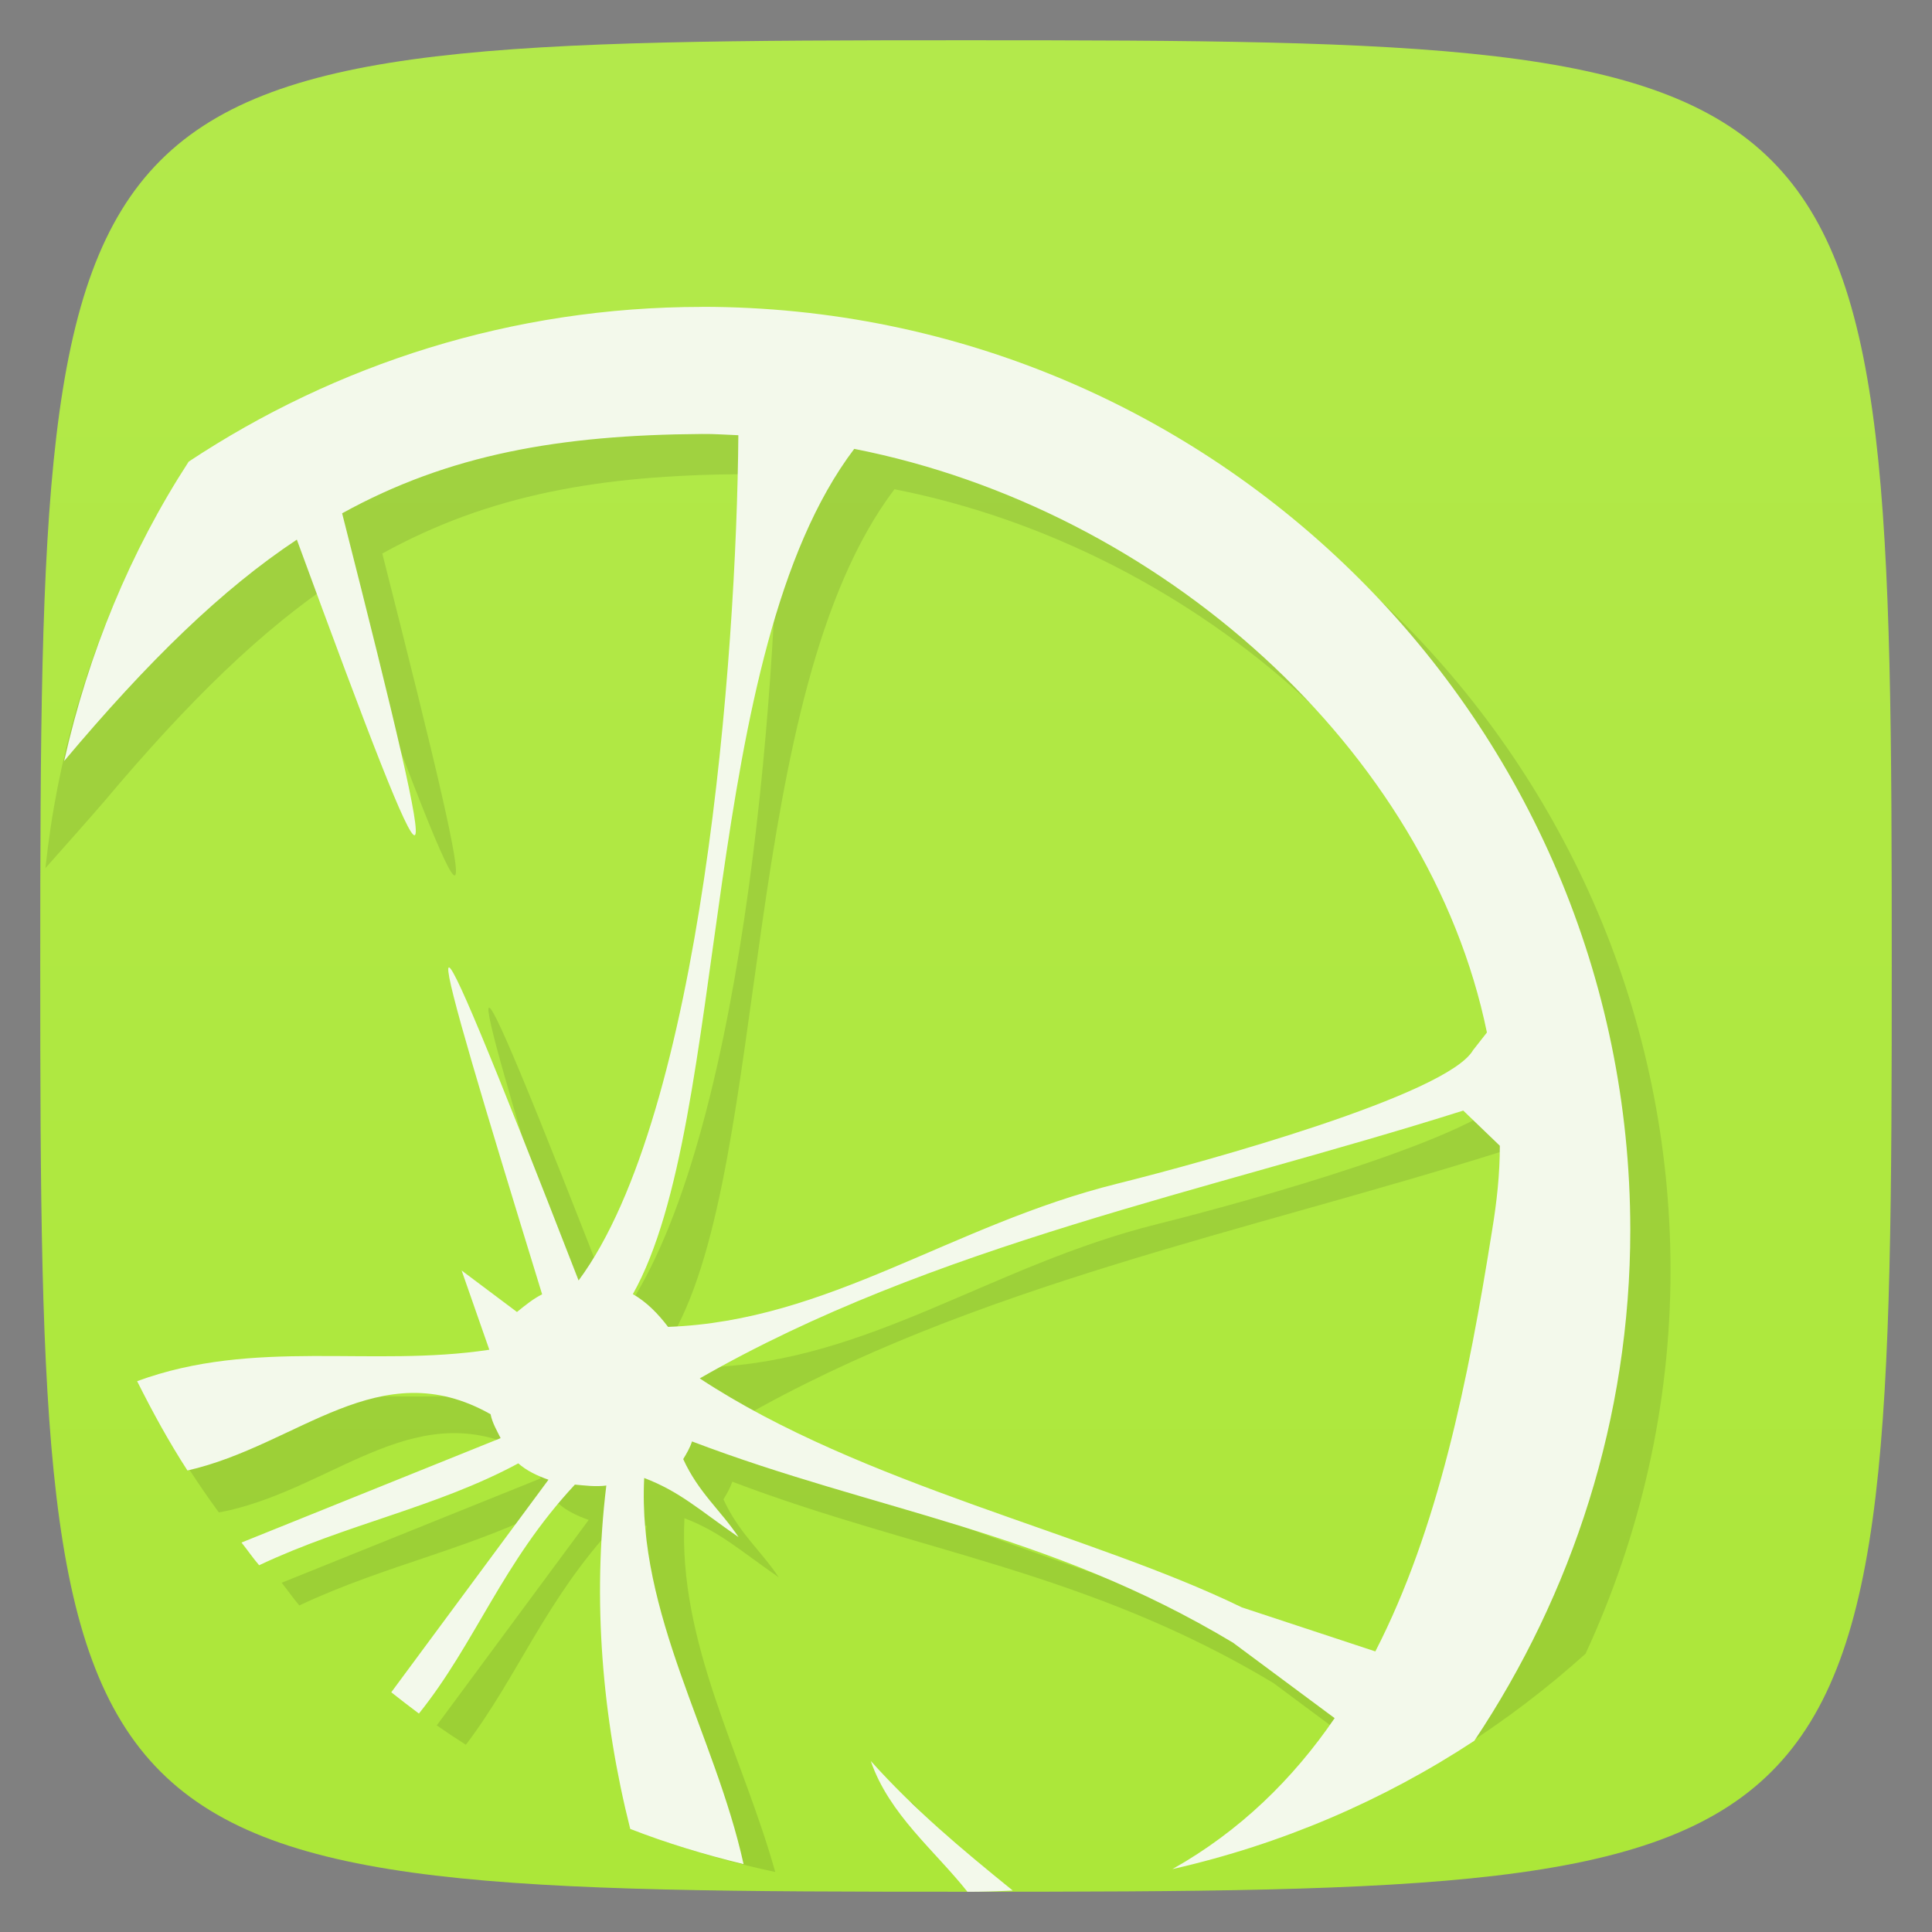<svg xmlns="http://www.w3.org/2000/svg" viewBox="0 0 48 48">
 <rect x="0" y="0" width="48" height="48" fill="#808080" stroke="none"/>
 <defs>
  <linearGradient id="linearGradient3764" x1="1" x2="47" gradientUnits="userSpaceOnUse" gradientTransform="matrix(0,-1,1,0,-1.5e-6,48)">
   <stop style="stop-color:#ace739;stop-opacity:1"/>
   <stop offset="1" style="stop-color:#b3e94b;stop-opacity:1"/>
  </linearGradient>
 </defs>
 <g>
  
  
  
 </g>
 <g>
  <path d="m 47,24 C 47,46.703 46.703,47 24,47 1.297,47 1,46.703 1,24 1,1.297 1.297,1 24,1 46.703,1 47,1.297 47,24 z" style="fill:url(#linearGradient3764);fill-opacity:1"/>
  <path d="m 18.438 8.625 c -4.723 0 -9.102 1.43 -12.75 3.844 -0.376 0.261 -1.264 0.782 -2.34 1.404 -1.162 2.366 -1.931 4.958 -2.219 7.695 0.502 -0.567 1.046 -1.176 1.465 -1.662 2.094 -2.492 3.924 -4.27 5.779 -5.5 3.625 9.879 3.813 9.92 1.125 -0.654 2.656 -1.465 5.407 -1.947 8.939 -1.971 0.309 -0.004 0.598 0.02 0.906 0.031 -0.043 5.508 -0.904 16.859 -3.971 21 -4.434 -11.41 -3.893 -9.379 -0.904 0.344 -0.211 0.105 -0.41 0.263 -0.625 0.439 l -1.375 -1.031 0.688 1.969 c -2.93 0.445 -5.84 -0.289 -8.75 0.781 -0.128 0.054 -0.214 0.11 -0.334 0.164 0.418 0.725 0.873 1.426 1.365 2.098 0.08 -0.019 0.136 -0.023 0.219 -0.043 2.758 -0.625 4.766 -2.961 7.531 -1.398 0.043 0.215 0.156 0.406 0.25 0.594 l -6.439 2.594 c 0.152 0.191 0.282 0.38 0.439 0.564 2.176 -1.027 4.403 -1.434 6.439 -2.531 0.203 0.18 0.469 0.309 0.75 0.406 l -3.775 5.105 c 0.237 0.166 0.479 0.326 0.723 0.482 1.291 -1.696 1.976 -3.604 3.709 -5.465 0.238 0.02 0.508 0.057 0.781 0.021 -0.319 2.606 -0.12 5.284 0.449 7.84 0.893 0.307 1.809 0.567 2.748 0.764 -0.818 -2.92 -2.417 -5.686 -2.256 -8.789 0.887 0.34 1.352 0.781 2.344 1.469 -0.445 -0.668 -0.992 -1.102 -1.375 -1.938 0.086 -0.141 0.168 -0.282 0.219 -0.439 4.555 1.734 8.816 2.223 13.441 5 l 2.523 1.875 c -0.368 0.538 -0.785 1.038 -1.229 1.516 2.388 -1.01 4.569 -2.408 6.465 -4.117 1.345 -2.911 2.111 -6.138 2.111 -9.523 c 0 -12.594 -10.29 -22.937 -23.07 -22.937 m 3.789 3.529 c 7.625 1.5 14.277 7.484 15.719 14.5 l -0.344 0.439 c -0.641 1.109 -6.621 2.765 -8.844 3.318 -4.136 1.029 -7.152 3.411 -11.156 3.557 -0.246 -0.324 -0.531 -0.618 -0.875 -0.814 2.434 -4.328 1.633 -15.895 5.5 -21 z m 15.13 16.439 0.002 0 0.002 0 0.906 0.875 c 0 0.699 -0.074 1.387 -0.191 2.094 -0.594 3.742 -1.342 7.441 -2.9 10.469 l -3.317 -1.094 c -3.777 -1.84 -9.441 -3.036 -13.469 -5.689 5.772 -3.316 12.631 -4.651 18.967 -6.654 z m -14.719 16.16 c 0.305 0.887 0.91 1.571 1.521 2.24 0.275 -0.002 0.548 -0.008 0.82 -0.02 -0.819 -0.696 -1.597 -1.393 -2.342 -2.221 z" style="fill:#000;opacity:0.1;fill-opacity:1"/>
 </g>
 <g>
  <g>
   <g transform="translate(1,1)">
    <g style="opacity:0.1">
     <!-- color: #e57e29 -->
    </g>
   </g>
  </g>
 </g>
 <g>
  <g>
   <!-- color: #e57e29 -->
   <g>
    <path d="m 17.438 7.625 c -4.723 0 -9.102 1.43 -12.75 3.844 -1.453 2.238 -2.488 4.746 -3.094 7.438 2.094 -2.492 3.926 -4.27 5.781 -5.5 3.625 9.879 3.813 9.92 1.125 -0.654 2.656 -1.465 5.406 -1.947 8.938 -1.971 0.309 -0.004 0.598 0.02 0.906 0.031 -0.043 5.508 -0.902 16.859 -3.969 21 -4.434 -11.41 -3.895 -9.379 -0.906 0.344 -0.211 0.105 -0.41 0.263 -0.625 0.439 l -1.375 -1.031 0.688 1.969 c -2.93 0.445 -5.84 -0.289 -8.75 0.781 0.387 0.773 0.785 1.5 1.25 2.219 2.758 -0.625 4.766 -2.961 7.531 -1.398 0.043 0.215 0.156 0.406 0.25 0.594 l -6.438 2.594 c 0.152 0.191 0.281 0.38 0.438 0.564 2.176 -1.027 4.403 -1.434 6.439 -2.531 0.203 0.18 0.469 0.309 0.75 0.406 l -3.906 5.281 c 0.223 0.176 0.46 0.361 0.687 0.529 1.406 -1.75 2.066 -3.746 3.875 -5.688 0.238 0.02 0.508 0.059 0.781 0.023 -0.348 2.84 -0.102 5.773 0.594 8.531 0.902 0.352 1.855 0.641 2.816 0.875 -0.711 -3.223 -2.645 -6.207 -2.469 -9.594 0.887 0.34 1.352 0.781 2.344 1.469 -0.445 -0.668 -0.992 -1.102 -1.375 -1.938 0.086 -0.141 0.168 -0.282 0.219 -0.439 4.555 1.734 8.816 2.223 13.441 5 l 2.525 1.875 c -1.031 1.508 -2.351 2.805 -4.03 3.75 2.719 -0.617 5.246 -1.706 7.5 -3.188 2.434 -3.645 3.875 -8.02 3.875 -12.688 c 0 -12.594 -10.289 -22.938 -23.07 -22.938 m 3.789 3.529 c 7.625 1.5 14.277 7.484 15.719 14.5 l -0.344 0.439 c -0.641 1.109 -6.621 2.765 -8.844 3.318 -4.136 1.029 -7.152 3.411 -11.156 3.557 -0.246 -0.324 -0.531 -0.618 -0.875 -0.814 2.434 -4.328 1.633 -15.895 5.5 -21 z m 15.13 16.439 0.91 0.875 c 0 0.699 -0.074 1.387 -0.191 2.094 -0.594 3.742 -1.344 7.441 -2.902 10.469 l -3.316 -1.094 c -3.777 -1.84 -9.441 -3.036 -13.469 -5.689 5.773 -3.316 12.633 -4.65 18.969 -6.654 z m -14.719 16.16 c 0.457 1.328 1.582 2.215 2.402 3.25 0.375 0 0.758 -0.012 1.125 -0.031 -1.32 -1.07 -2.43 -2 -3.527 -3.219 z" style="fill:#f3f9eb;fill-opacity:1;stroke:none;fill-rule:nonzero"/>
   </g>
  </g>
 </g>
 <g>
  
 </g>
</svg>
